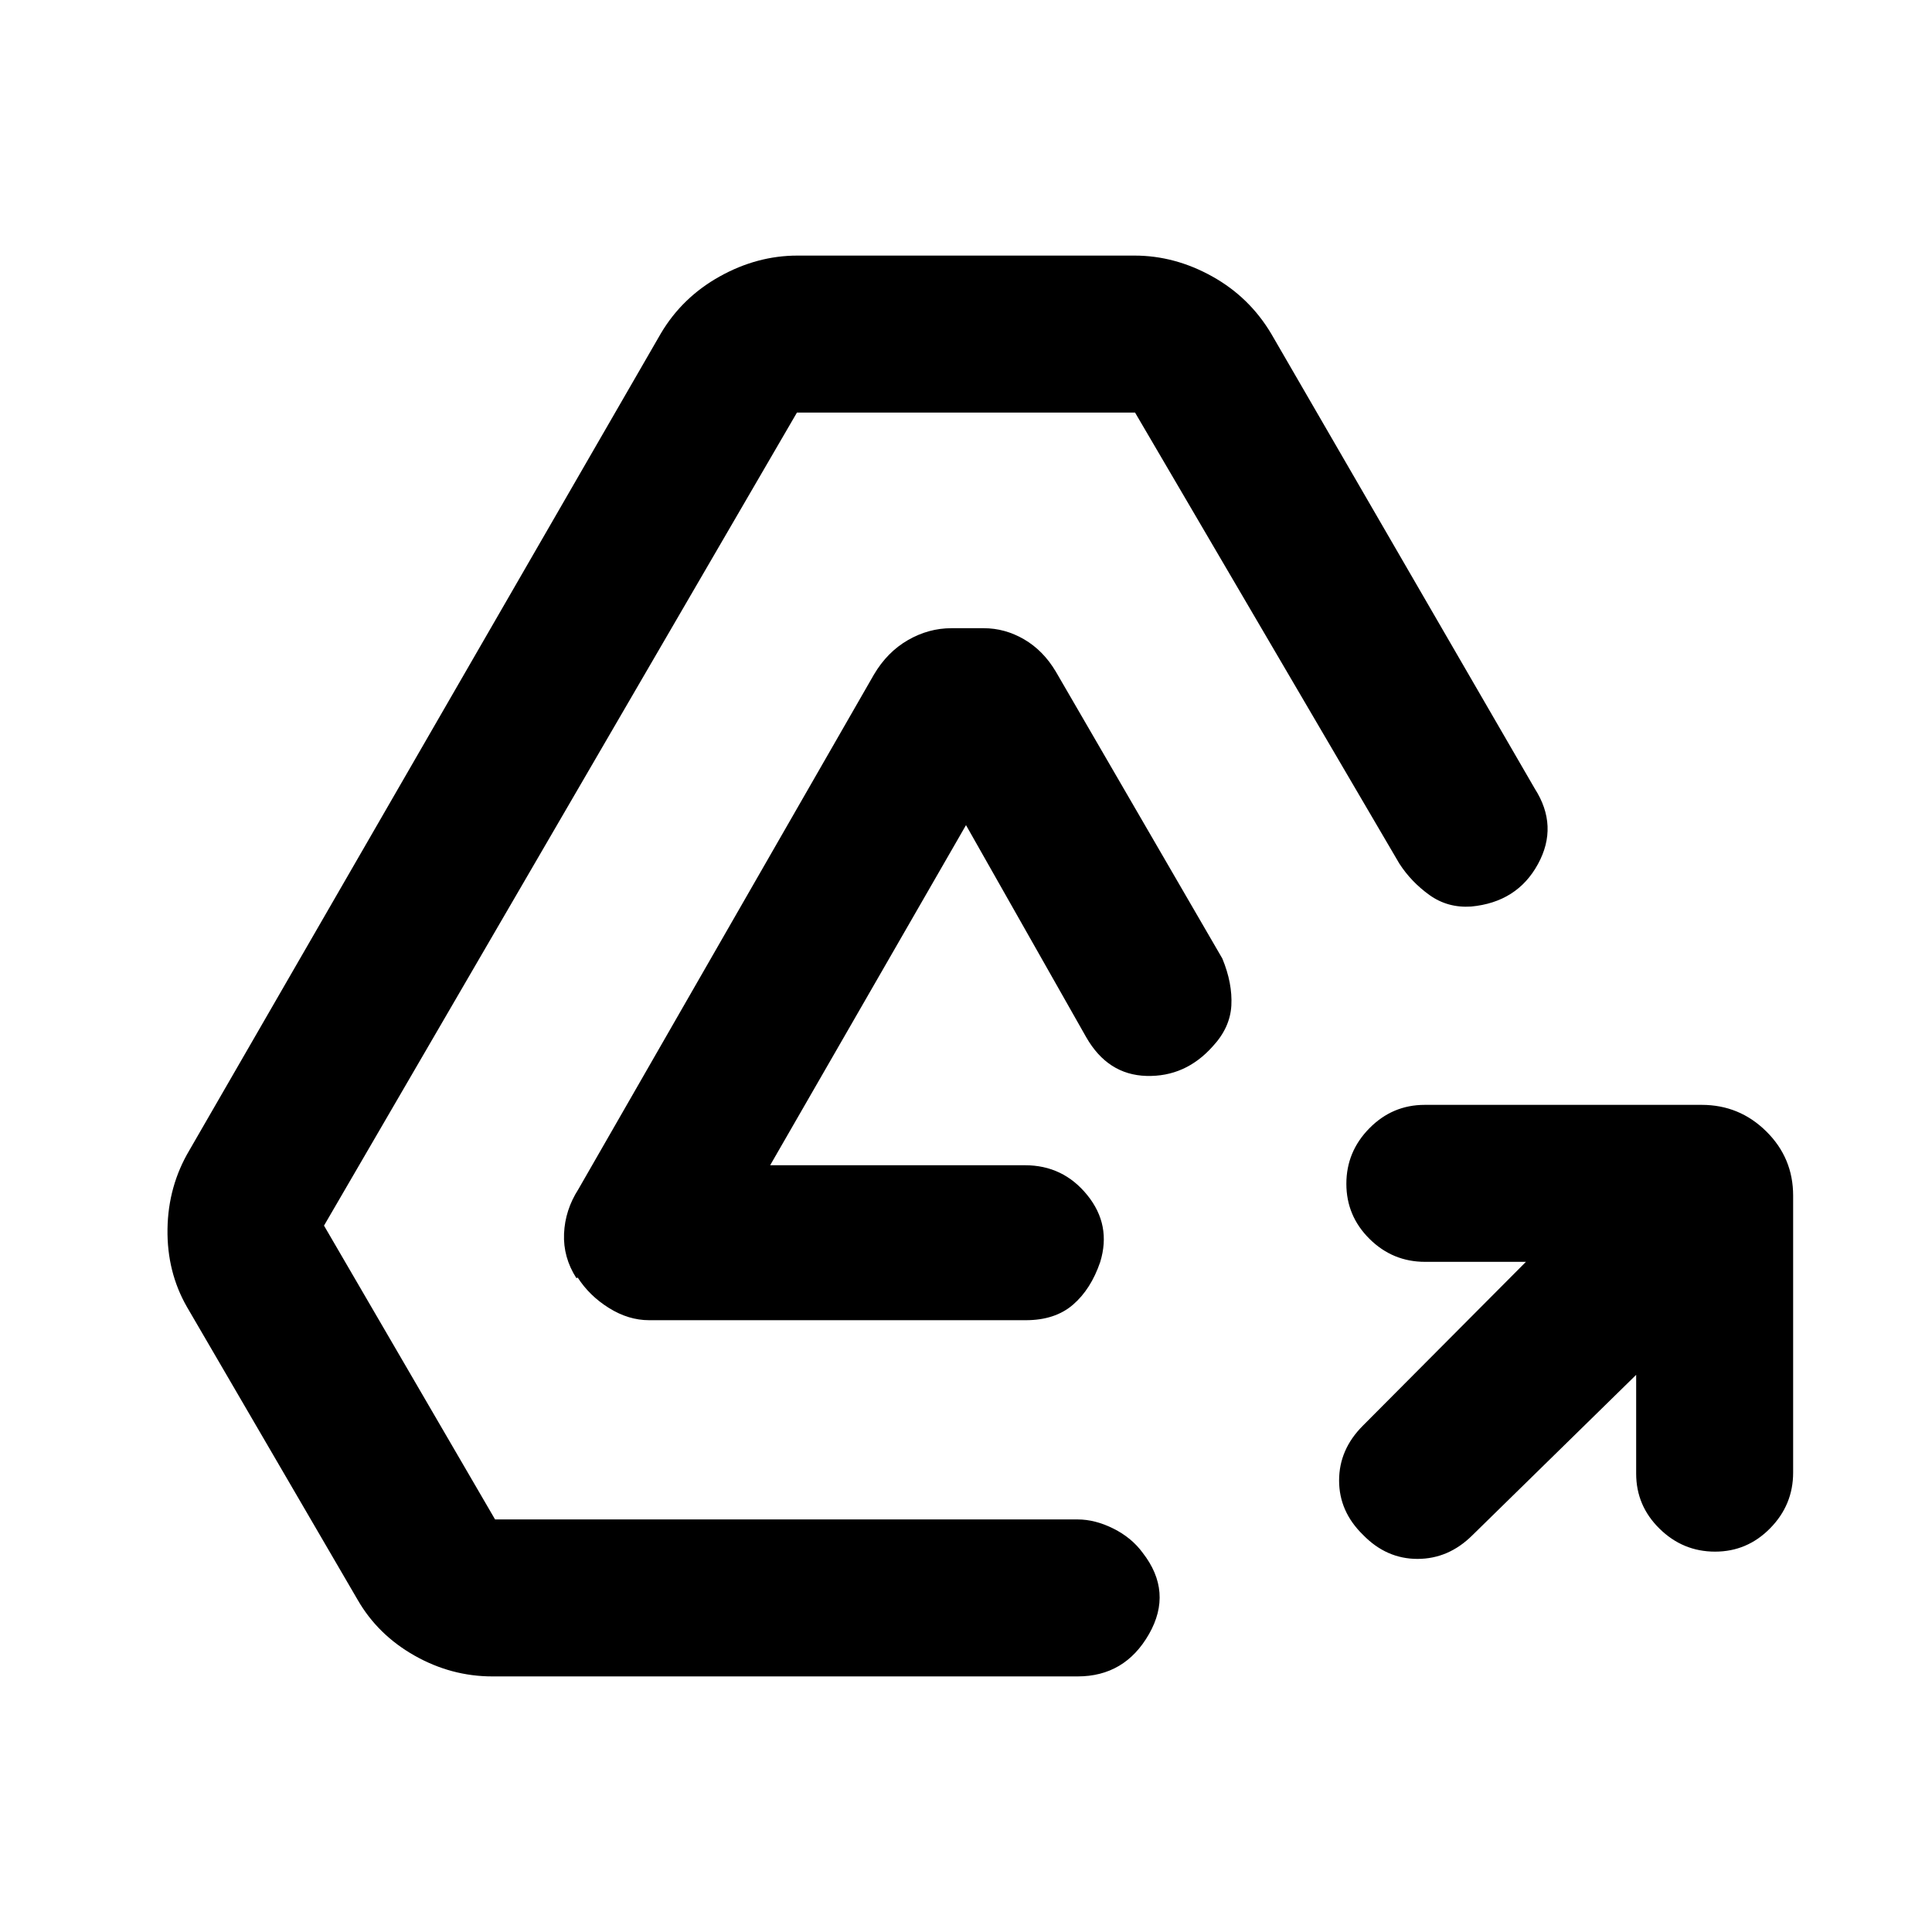 <svg xmlns="http://www.w3.org/2000/svg" height="20" viewBox="0 -960 960 960" width="20"><path d="m813-276.85-81.43 79.76q-11.8 11.7-27.24 11.7-15.43 0-27.02-11.92-11.92-11.59-11.92-27.02 0-15.44 11.8-27.24L758.23-333h-50.11q-16.12 0-27.62-11.41-11.5-11.4-11.5-27.38 0-15.98 11.45-27.59Q691.9-411 707.94-411h137.63q18.74 0 32.08 13.18Q891-384.64 891-365.9v137.62q0 16.05-11.41 27.66Q868.19-189 852.21-189q-15.98 0-27.59-11.4Q813-211.8 813-227.77v-49.08ZM244.69-127q-20.46 0-38.73-10.35-18.27-10.34-28.29-27.78L92.95-310.49q-10.03-17.43-9.72-38.82.31-21.38 10.93-39.23l234.3-405.92q10.62-17.85 29.19-28.19Q376.23-833 396.26-833h167.48q20.03 0 38.61 10.35 18.57 10.34 29.4 28.62l130.86 225.88q11.93 18.61 1.58 37.53-10.34 18.93-33.19 21.08-11.69.77-20.77-5.77-9.08-6.54-14.92-15.61L564-755H396L161-351l85 146h289.46q8.69 0 17.77 4.54t14.54 12q15.15 19.44 3.15 40.45T535.46-127H244.69Zm77.85-177q-10.23 0-19.92-6.04-9.7-6.04-15.54-15.11l-.69.23q-6.62-10.33-6.12-22.08.5-11.75 7.12-22.08l146.84-255.69q6.62-11.23 16.89-17.15 10.27-5.93 21.65-5.93h16q10.61 0 20.11 5.54t15.73 16l82.77 142.62q5.08 12.31 4.47 23.34-.62 11.04-9.31 20.35-13.54 15.15-32.85 14.62-19.3-.54-30-19.31L480-550l-97.31 169h126.62q18.95 0 30.97 14.86 12.03 14.85 6.41 33.22-4.61 13.53-13.54 21.23-8.92 7.69-23.46 7.69H322.54Z"/></svg>